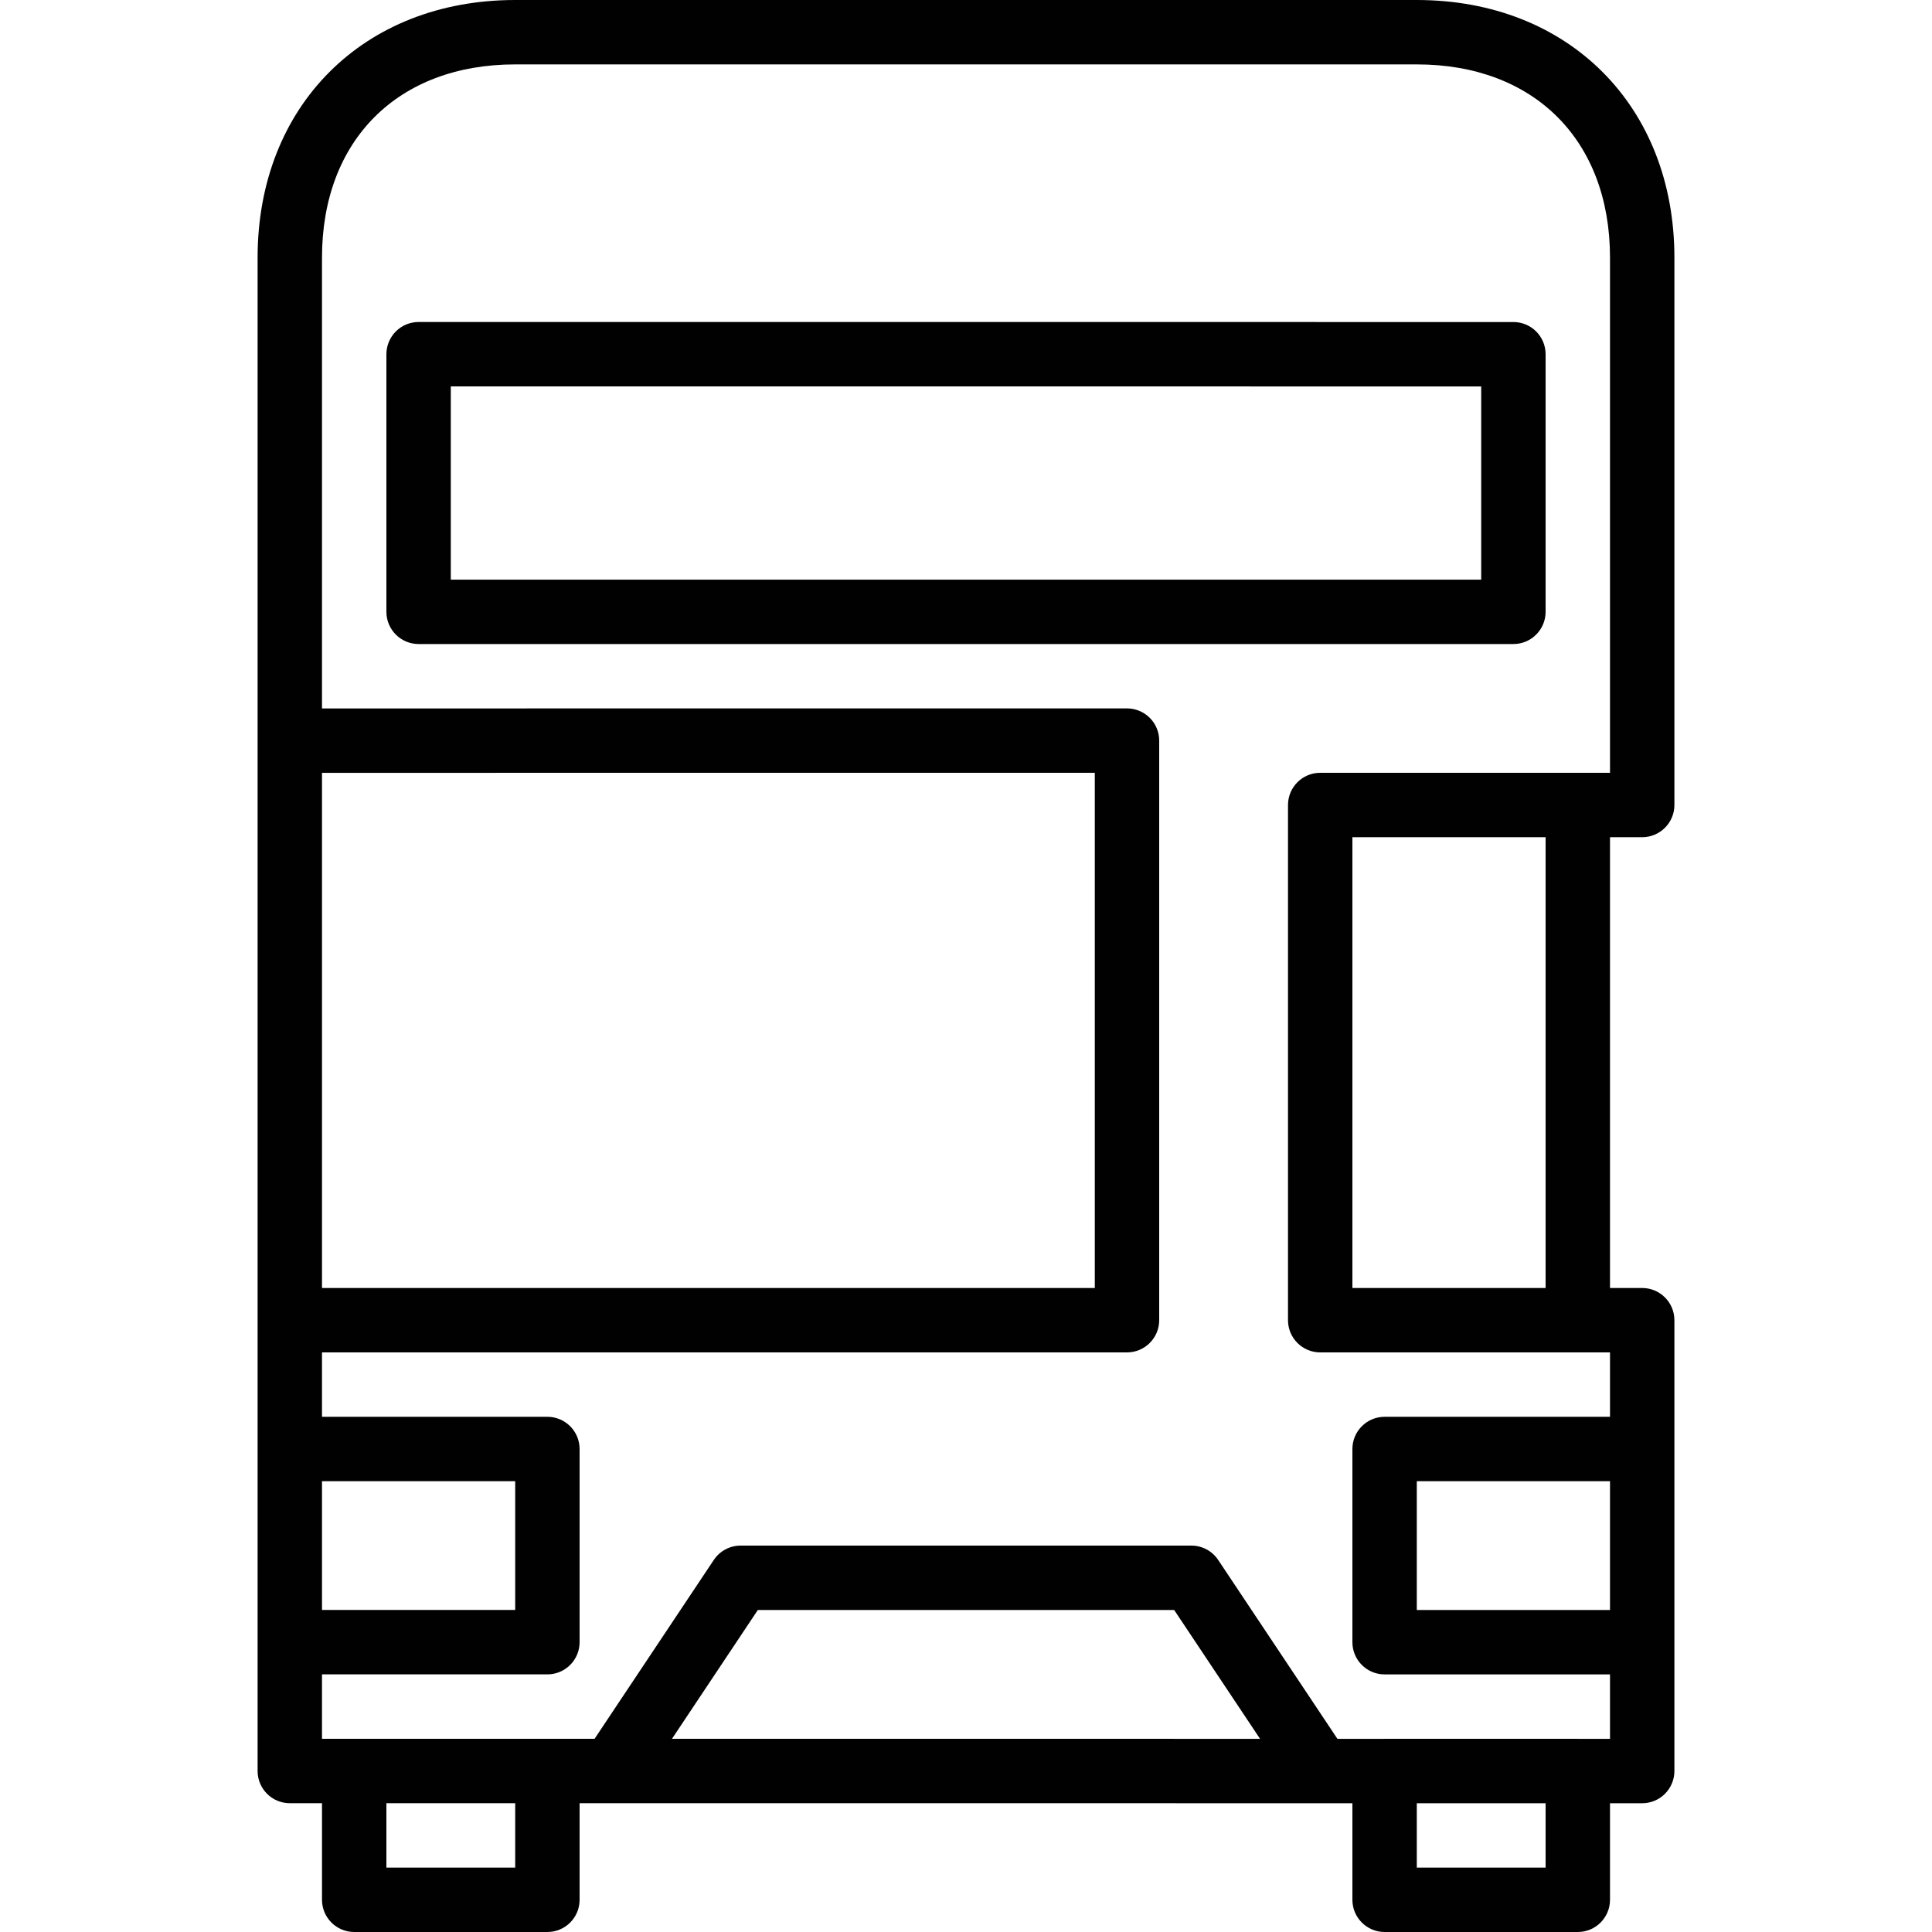<?xml version="1.0" encoding="utf-8"?>
<!-- Generator: Adobe Illustrator 17.0.0, SVG Export Plug-In . SVG Version: 6.00 Build 0)  -->
<!DOCTYPE svg PUBLIC "-//W3C//DTD SVG 1.1//EN" "http://www.w3.org/Graphics/SVG/1.1/DTD/svg11.dtd">
<svg version="1.1" id="Layer_1" xmlns="http://www.w3.org/2000/svg" xmlns:xlink="http://www.w3.org/1999/xlink" x="0px" y="0px"
	 width="60px" height="60px" viewBox="0 0 60 60" enable-background="new 0 0 60 60" xml:space="preserve">
<g>
	<path fill="#010101" d="M9,56h1v3c0,0.552,0.448,1,1,1h6c0.552,0,1-0.448,1-1v-3l22.999,0.001c0.001,0,0.001,0,0.002,0
		c0.001,0,0.001,0,0.002,0l0.997,0V59c0,0.552,0.448,1,1,1h6c0.552,0,1-0.448,1-1v-2.999h1c0.265,0,0.52-0.105,0.707-0.293
		S52,55.266,52,55.001V51v-6v-4c0-0.552-0.448-1-1-1h-1V26h1c0.552,0,1-0.448,1-1V8c0-4.71-3.29-8-8-8H16c-4.71,0-8,3.29-8,8v47
		C8,55.552,8.448,56,9,56z M10,24.001L34,24v16H10V24.001z M16,58h-4v-2l4,0V58z M20.869,54l2.666-4h12.93l2.667,4.001L20.869,54z
		 M48,58h-4v-1.999l4,0V58z M50,50h-6v-4h6V50z M16,2h28c3.645,0,6,2.355,6,6v16h-1h-8c-0.552,0-1,0.448-1,1v16c0,0.552,0.448,1,1,1
		h8h1v2h-7c-0.552,0-1,0.448-1,1v6c0,0.552,0.448,1,1,1h7v2.001h-0.995C49.003,54.001,49.002,54,49,54h-6
		c-0.001,0-0.003,0.001-0.004,0.001h-1.461l-3.703-5.555C37.646,48.167,37.334,48,37,48H23c-0.334,0-0.646,0.167-0.832,0.445
		L18.465,54h-1.464c0,0-0.001,0-0.001,0h-6c0,0,0,0,0,0h-1v-2.001h7c0.552,0,1-0.448,1-1V45c0-0.552-0.448-1-1-1h-7v-2h25
		c0.552,0,1-0.448,1-1V23c0-0.265-0.105-0.52-0.293-0.707S35.265,22,35,22l-25,0.001V8C10,4.355,12.355,2,16,2z M48,40h-6V26h6V40z
		 M10,49.999V46h6v3.999H10z"/>
	<path fill="#010101" d="M13,20.001h34c0.552,0,1-0.448,1-1v-8c0-0.552-0.448-1-1-1L13,10c-0.265,0-0.52,0.105-0.707,0.293
		S12,10.735,12,11v8.001C12,19.553,12.448,20.001,13,20.001z M14,12l32,0.001v6H14V12z"/>
</g>
</svg>
